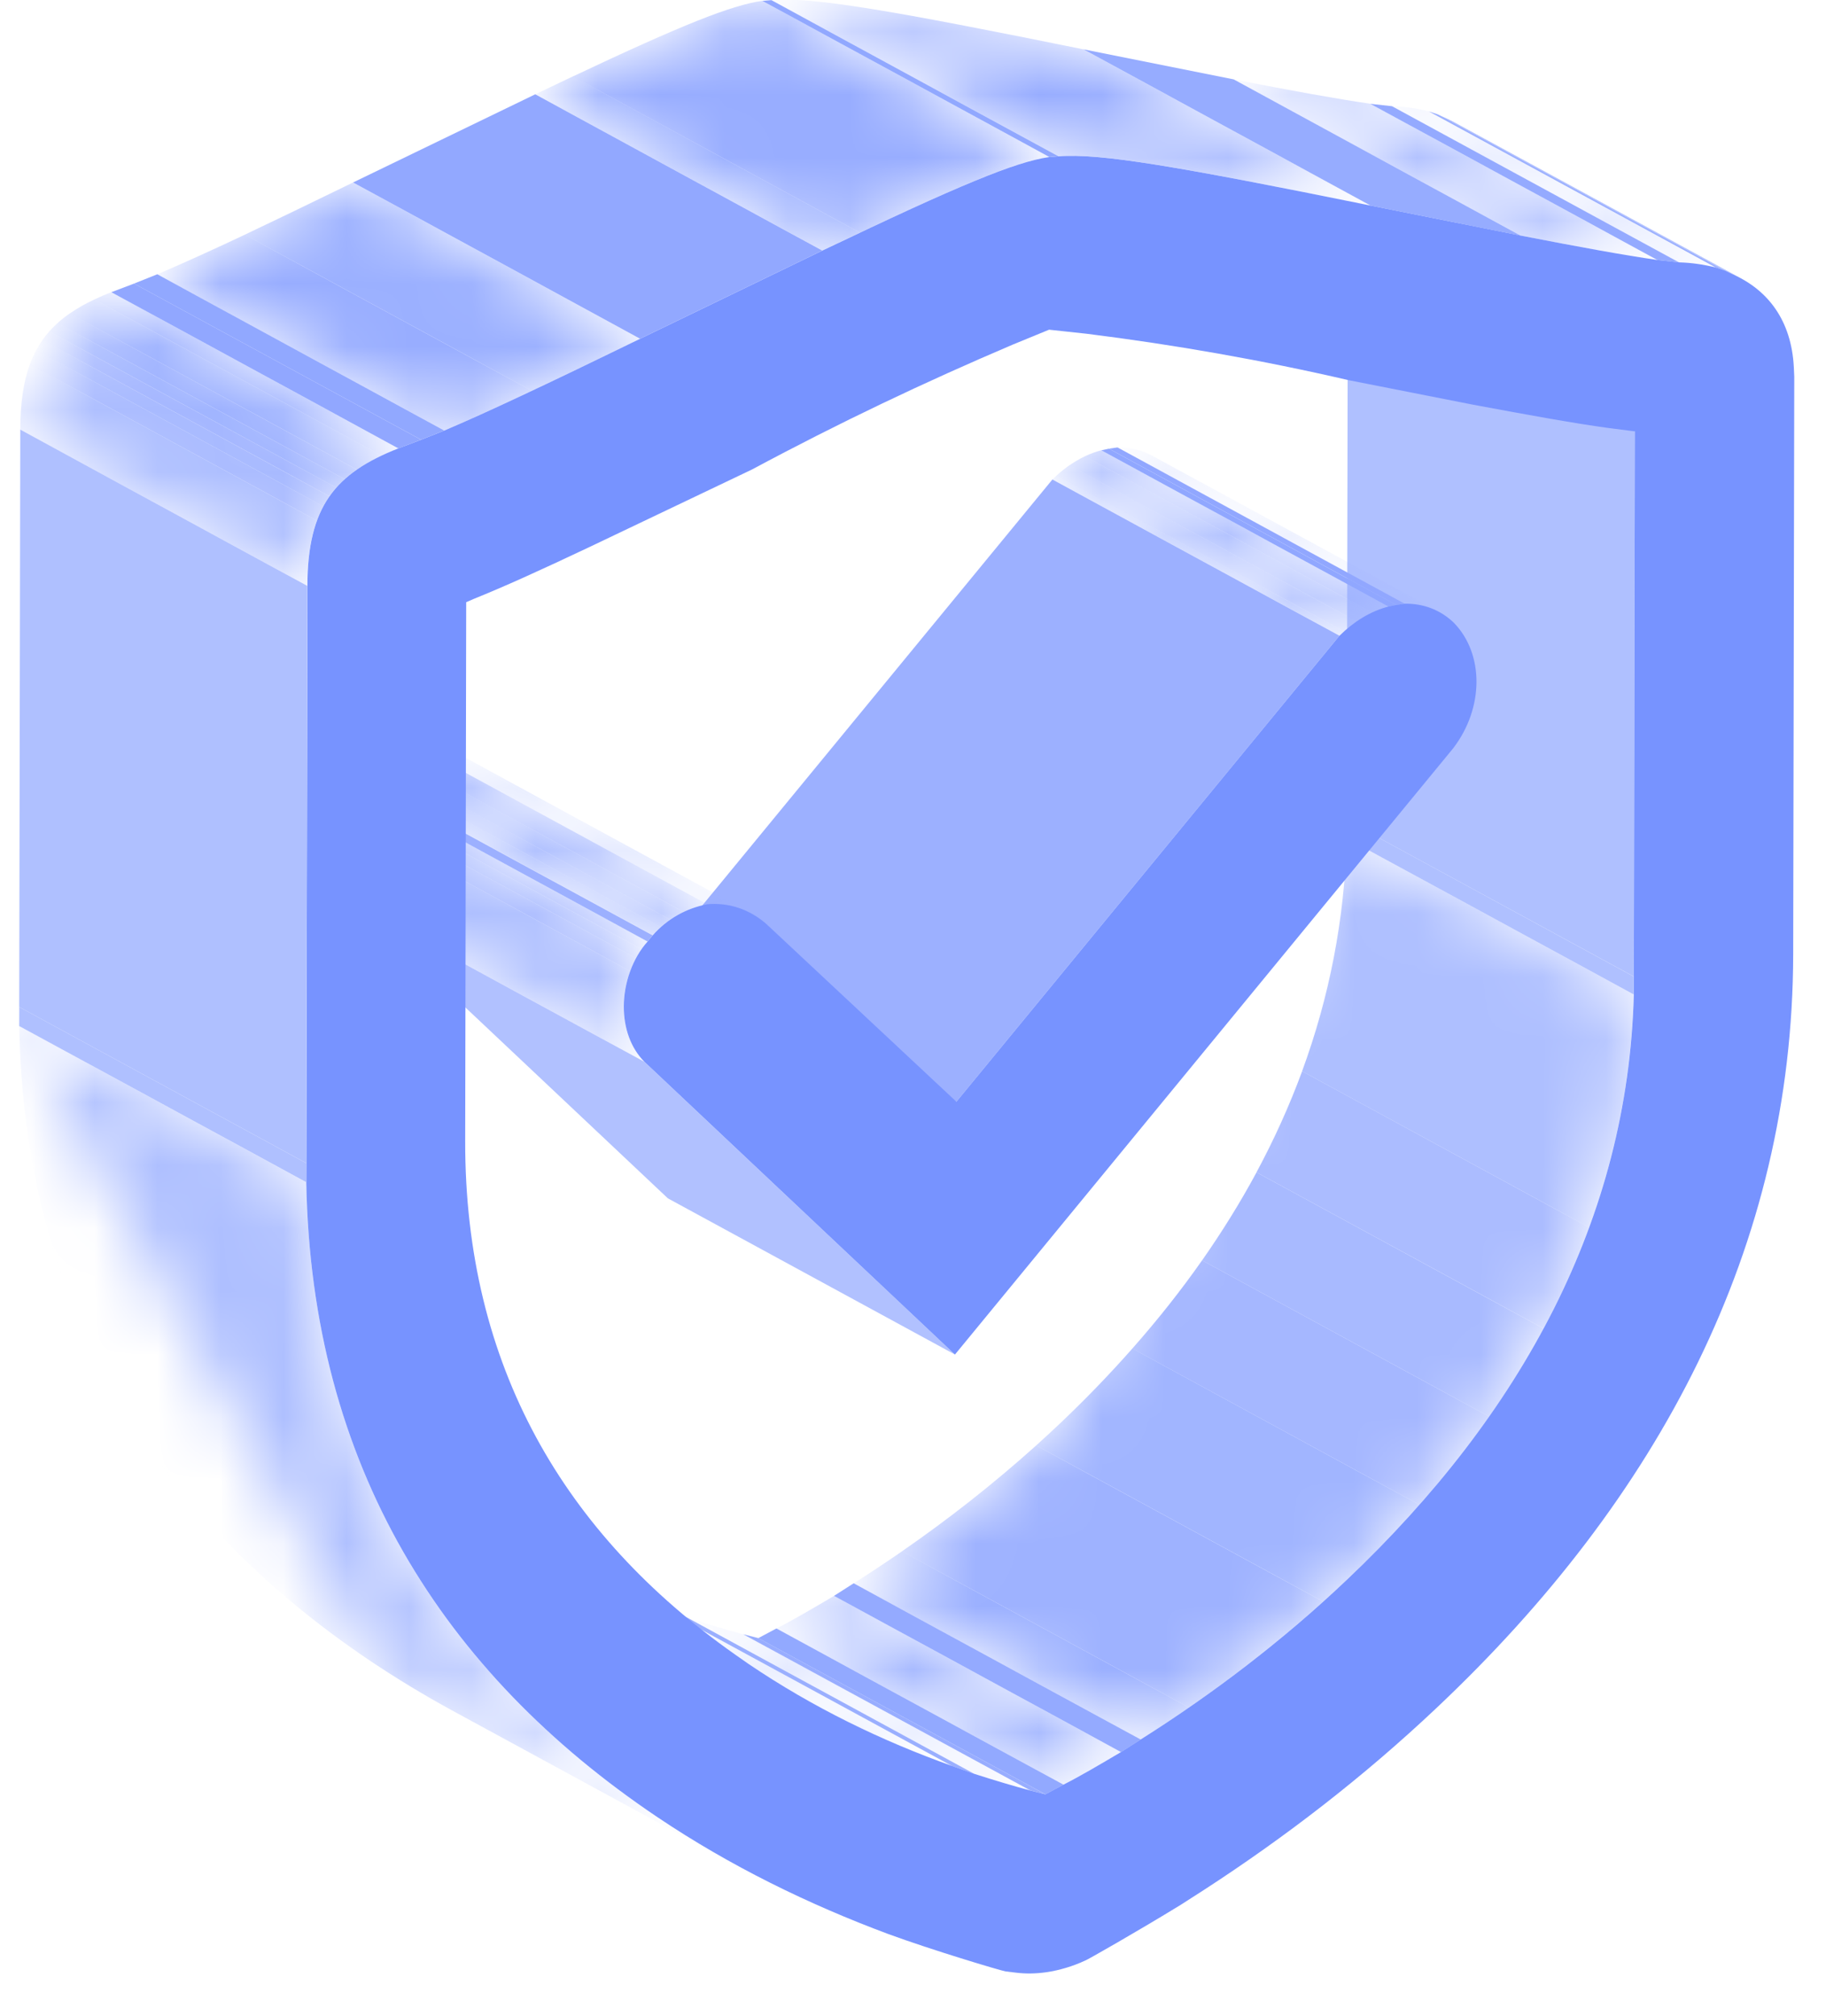 <?xml version="1.0" encoding="UTF-8"?>
<svg width="29px" height="32px" viewBox="0 0 29 32" version="1.1" xmlns="http://www.w3.org/2000/svg" xmlns:xlink="http://www.w3.org/1999/xlink">
    <!-- Generator: Sketch 64 (93537) - https://sketch.com -->
    <title>qualitis</title>
    <desc>Created with Sketch.</desc>
    <defs>
        <path d="M8.389,0.308 L12.947,2.788 C12.853,6.345 11.173,9.442 8.389,12.081 C7.362,13.055 6.239,13.904 5.117,14.615 L0.559,12.135 C1.681,11.424 2.804,10.575 3.831,9.601" id="path-1"></path>
        <path d="M8.389,0.308 L12.947,2.788 C12.853,6.345 11.173,9.442 8.389,12.081 C7.362,13.055 6.239,13.904 5.117,14.615 L0.559,12.135 C1.681,11.424 2.804,10.575 3.831,9.601" id="path-3"></path>
        <path d="M8.389,0.308 L12.947,2.788 C12.853,6.345 11.173,9.442 8.389,12.081 C7.362,13.055 6.239,13.904 5.117,14.615 L0.559,12.135 C1.681,11.424 2.804,10.575 3.831,9.601" id="path-5"></path>
        <path d="M8.389,0.308 L12.947,2.788 C12.853,6.345 11.173,9.442 8.389,12.081 C7.362,13.055 6.239,13.904 5.117,14.615 L0.559,12.135 C1.681,11.424 2.804,10.575 3.831,9.601" id="path-7"></path>
        <path d="M8.389,0.308 L12.947,2.788 C12.853,6.345 11.173,9.442 8.389,12.081 C7.362,13.055 6.239,13.904 5.117,14.615 L0.559,12.135 C1.681,11.424 2.804,10.575 3.831,9.601" id="path-9"></path>
        <path d="M8.389,0.308 L12.947,2.788 C12.853,6.345 11.173,9.442 8.389,12.081 C7.362,13.055 6.239,13.904 5.117,14.615 L0.559,12.135 C1.681,11.424 2.804,10.575 3.831,9.601" id="path-11"></path>
        <path d="M8.389,0.308 L12.947,2.788 C12.853,6.345 11.173,9.442 8.389,12.081 C7.362,13.055 6.239,13.904 5.117,14.615 L0.559,12.135 C1.681,11.424 2.804,10.575 3.831,9.601" id="path-13"></path>
        <path d="M1.246,0.335 L5.804,2.815 C5.459,3.018 5.147,3.201 4.891,3.332 L0.332,0.852" id="path-15"></path>
        <path d="M0.915,0.679 C1.251,0.788 1.563,0.882 1.803,0.944 L6.362,3.423 C6.122,3.362 5.81,3.268 5.473,3.16" id="path-17"></path>
        <path d="M0.915,0.679 C1.251,0.788 1.563,0.882 1.803,0.944 L6.362,3.423 C6.122,3.362 5.81,3.268 5.473,3.16" id="path-19"></path>
        <path d="M0.107,0.685 C0.307,0.692 0.491,0.717 0.691,0.767 L5.25,3.247 C5.05,3.197 4.866,3.171 4.666,3.165" id="path-21"></path>
        <path d="M0.444,0.612 C1.132,0.987 1.846,1.3 2.563,1.556 L7.121,4.036 C6.404,3.781 5.691,3.466 5.002,3.092" id="path-23"></path>
        <path d="M0.444,0.612 C1.132,0.987 1.846,1.3 2.563,1.556 L7.121,4.036 C6.404,3.781 5.691,3.466 5.002,3.092" id="path-25"></path>
        <path d="M0.748,0.103 C0.944,0.099 1.132,0.144 1.297,0.234 L5.856,2.713 C5.69,2.624 5.502,2.579 5.307,2.584" id="path-27"></path>
        <path d="M0.748,0.103 C0.944,0.099 1.132,0.144 1.297,0.234 L5.856,2.713 C5.69,2.624 5.502,2.579 5.307,2.584" id="path-29"></path>
        <path d="M0.748,0.103 C0.944,0.099 1.132,0.144 1.297,0.234 L5.856,2.713 C5.69,2.624 5.502,2.579 5.307,2.584" id="path-31"></path>
        <path d="M1.492,0.148 L6.05,2.629 C5.762,2.703 5.498,2.87 5.273,3.091 L0.714,0.612" id="path-33"></path>
        <path d="M1.492,0.148 L6.05,2.629 C5.762,2.703 5.498,2.87 5.273,3.091 L0.714,0.612" id="path-35"></path>
        <path d="M1.492,0.148 L6.05,2.629 C5.762,2.703 5.498,2.87 5.273,3.091 L0.714,0.612" id="path-37"></path>
        <path d="M1.492,0.148 L6.05,2.629 C5.762,2.703 5.498,2.87 5.273,3.091 L0.714,0.612" id="path-39"></path>
        <path d="M0.593,0.26 C1.578,0.451 2.218,0.568 2.763,0.647 L7.321,3.127 C6.777,3.047 6.136,2.93 5.151,2.741" id="path-41"></path>
        <path d="M1.372,1.019 L5.93,3.5 C5.717,3.383 5.478,3.334 5.23,3.355 L0.672,0.876" id="path-43"></path>
        <path d="M1.372,1.019 L5.93,3.5 C5.717,3.383 5.478,3.334 5.23,3.355 L0.672,0.876" id="path-45"></path>
        <path d="M1.372,1.019 L5.93,3.5 C5.717,3.383 5.478,3.334 5.23,3.355 L0.672,0.876" id="path-47"></path>
        <path d="M1.672,0.876 L6.23,3.355 C5.886,3.421 5.589,3.592 5.365,3.849 L0.806,1.369" id="path-49"></path>
        <path d="M1.672,0.876 L6.23,3.355 C5.886,3.421 5.589,3.592 5.365,3.849 L0.806,1.369" id="path-51"></path>
        <path d="M1.672,0.876 L6.23,3.355 C5.886,3.421 5.589,3.592 5.365,3.849 L0.806,1.369" id="path-53"></path>
        <path d="M1.672,0.876 L6.23,3.355 C5.886,3.421 5.589,3.592 5.365,3.849 L0.806,1.369" id="path-55"></path>
        <path d="M1.672,0.876 L6.23,3.355 C5.886,3.421 5.589,3.592 5.365,3.849 L0.806,1.369" id="path-57"></path>
        <path d="M0.726,0.466 L5.284,2.947 C5.052,3.204 4.907,3.596 4.906,3.976 C4.905,4.322 5.017,4.635 5.233,4.855 L0.674,2.376 C0.459,2.155 0.347,1.842 0.348,1.497" id="path-59"></path>
        <path d="M0.726,0.466 L5.284,2.947 C5.052,3.204 4.907,3.596 4.906,3.976 C4.905,4.322 5.017,4.635 5.233,4.855 L0.674,2.376 C0.459,2.155 0.347,1.842 0.348,1.497" id="path-61"></path>
        <path d="M0.726,0.466 L5.284,2.947 C5.052,3.204 4.907,3.596 4.906,3.976 C4.905,4.322 5.017,4.635 5.233,4.855 L0.674,2.376 C0.459,2.155 0.347,1.842 0.348,1.497" id="path-63"></path>
        <path d="M0.726,0.466 L5.284,2.947 C5.052,3.204 4.907,3.596 4.906,3.976 C4.905,4.322 5.017,4.635 5.233,4.855 L0.674,2.376 C0.459,2.155 0.347,1.842 0.348,1.497" id="path-65"></path>
        <path d="M0.726,0.466 L5.284,2.947 C5.052,3.204 4.907,3.596 4.906,3.976 C4.905,4.322 5.017,4.635 5.233,4.855 L0.674,2.376 C0.459,2.155 0.347,1.842 0.348,1.497" id="path-67"></path>
        <path d="M0.305,0.289 L4.864,2.768 C4.943,7.26 7.027,10.554 10.443,12.849 C10.86,13.129 11.287,13.387 11.723,13.624 L7.164,11.144 C6.729,10.907 6.301,10.649 5.884,10.37" id="path-69"></path>
        <path d="M5.208,1.783 L9.766,4.263 C6.692,3.64 5.483,3.43 4.81,3.481 L0.251,1.002" id="path-71"></path>
        <path d="M4.107,0.013 L8.666,2.493 C8.122,2.57 7.24,2.935 5.06,3.977 L0.501,1.497" id="path-73"></path>
        <path d="M4.107,0.013 L8.666,2.493 C8.122,2.57 7.24,2.935 5.06,3.977 L0.501,1.497" id="path-75"></path>
        <path d="M3.607,0.897 L8.166,3.378 C6.619,4.13 5.753,4.538 5.056,4.835 L0.498,2.354" id="path-77"></path>
        <path d="M3.607,0.897 L8.166,3.378 C6.619,4.13 5.753,4.538 5.056,4.835 L0.498,2.354" id="path-79"></path>
        <path d="M1.768,0.638 L6.327,3.119 C5.325,3.51 4.884,4.039 4.881,5.301 L0.323,2.821" id="path-81"></path>
        <path d="M1.768,0.638 L6.327,3.119 C5.325,3.51 4.884,4.039 4.881,5.301 L0.323,2.821" id="path-83"></path>
        <path d="M1.768,0.638 L6.327,3.119 C5.325,3.51 4.884,4.039 4.881,5.301 L0.323,2.821" id="path-85"></path>
        <path d="M1.768,0.638 L6.327,3.119 C5.325,3.51 4.884,4.039 4.881,5.301 L0.323,2.821" id="path-87"></path>
        <path d="M1.768,0.638 L6.327,3.119 C5.325,3.51 4.884,4.039 4.881,5.301 L0.323,2.821" id="path-89"></path>
        <path d="M1.768,0.638 L6.327,3.119 C5.325,3.51 4.884,4.039 4.881,5.301 L0.323,2.821" id="path-91"></path>
        <path d="M1.768,0.638 L6.327,3.119 C5.325,3.51 4.884,4.039 4.881,5.301 L0.323,2.821" id="path-93"></path>
        <path d="M1.768,0.638 L6.327,3.119 C5.325,3.51 4.884,4.039 4.881,5.301 L0.323,2.821" id="path-95"></path>
    </defs>
    <g id="工作空间项目-开发中心-具体工作流" stroke="none" stroke-width="1" fill="none" fill-rule="evenodd">
        <g id="侧边栏icon" transform="translate(-35, -307)">
            <g id="qualitis" transform="translate(31, 304)">
                <g id="编组-30">
                    <rect id="矩形备份-17" x="0" y="0" width="36" height="36"></rect>
                </g>
                <g id="编组" transform="translate(4, 2)">
                    <polygon id="Fill-748" fill="#AFC0FF" points="25.947 16.788 21.388 14.309 21.389 14.023 25.947 16.503"></polygon>
                    <g transform="translate(13, 14)">
                        <g>
                            <mask id="mask-2" fill="white">
                                <use xlink:href="#path-1"></use>
                            </mask>
                            <g id="Clip-751"></g>
                            <path d="M5.117,14.615 L0.558,12.136 C0.814,11.973 1.07,11.804 1.325,11.628 L5.883,14.108 C5.628,14.284 5.372,14.453 5.117,14.615" id="Fill-750" fill="#9BB0FF" mask="url(#mask-2)"></path>
                        </g>
                        <g>
                            <mask id="mask-4" fill="white">
                                <use xlink:href="#path-3"></use>
                            </mask>
                            <g id="Clip-753"></g>
                            <path d="M5.883,14.108 L1.324,11.628 C2.053,11.124 2.772,10.562 3.456,9.947 L8.014,12.426 C7.331,13.042 6.612,13.603 5.883,14.108" id="Fill-752" fill="#9EB2FF" mask="url(#mask-4)"></path>
                        </g>
                        <g>
                            <mask id="mask-6" fill="white">
                                <use xlink:href="#path-5"></use>
                            </mask>
                            <g id="Clip-755"></g>
                            <path d="M8.015,12.426 L3.456,9.947 C3.582,9.833 3.707,9.718 3.831,9.601 C4.24,9.213 4.624,8.816 4.984,8.408 L9.542,10.889 C9.183,11.296 8.798,11.693 8.39,12.08 C8.266,12.197 8.141,12.313 8.015,12.426" id="Fill-754" fill="#A1B5FF" mask="url(#mask-6)"></path>
                        </g>
                        <g>
                            <mask id="mask-8" fill="white">
                                <use xlink:href="#path-7"></use>
                            </mask>
                            <g id="Clip-757"></g>
                            <path d="M9.542,10.889 L4.983,8.409 C5.385,7.954 5.755,7.488 6.091,7.008 L10.65,9.489 C10.313,9.967 9.943,10.434 9.542,10.889" id="Fill-756" fill="#A5B7FF" mask="url(#mask-8)"></path>
                        </g>
                        <g>
                            <mask id="mask-10" fill="white">
                                <use xlink:href="#path-9"></use>
                            </mask>
                            <g id="Clip-759"></g>
                            <path d="M10.65,9.489 L6.091,7.009 C6.41,6.553 6.699,6.088 6.956,5.611 L11.514,8.091 C11.257,8.568 10.969,9.034 10.65,9.489" id="Fill-758" fill="#A8BAFF" mask="url(#mask-10)"></path>
                        </g>
                        <g>
                            <mask id="mask-12" fill="white">
                                <use xlink:href="#path-11"></use>
                            </mask>
                            <g id="Clip-761"></g>
                            <path d="M11.514,8.09 L6.955,5.611 C7.236,5.089 7.478,4.554 7.68,4.006 L12.238,6.486 C12.036,7.033 11.795,7.569 11.514,8.09" id="Fill-760" fill="#ABBCFF" mask="url(#mask-12)"></path>
                        </g>
                        <g>
                            <mask id="mask-14" fill="white">
                                <use xlink:href="#path-13"></use>
                            </mask>
                            <g id="Clip-763"></g>
                            <path d="M12.238,6.486 L7.679,4.007 C8.11,2.835 8.354,1.601 8.388,0.308 L12.947,2.788 C12.912,4.082 12.668,5.314 12.238,6.486" id="Fill-762" fill="#AEBFFF" mask="url(#mask-14)"></path>
                        </g>
                    </g>
                    <polygon id="Fill-764" fill="#94AAFF" points="17.804 28.815 13.245 26.335 13.558 26.135 18.117 28.615"></polygon>
                    <g transform="translate(12, 26)">
                        <mask id="mask-16" fill="white">
                            <use xlink:href="#path-15"></use>
                        </mask>
                        <g id="Clip-767"></g>
                        <path d="M4.891,3.332 L0.332,0.853 C0.589,0.722 0.901,0.539 1.246,0.335 L5.805,2.815 C5.46,3.019 5.147,3.201 4.891,3.332" id="Fill-766" fill="#9BB0FF" mask="url(#mask-16)"></path>
                    </g>
                    <polygon id="Fill-768" fill="#92A9FF" points="16.602 29.485 12.043 27.006 12.331 26.852 16.891 29.332"></polygon>
                    <polygon id="Fill-770" fill="#98ADFF" points="16.362 29.423 11.803 26.944 12.043 27.005 16.602 29.485"></polygon>
                    <g transform="translate(10, 26)">
                        <g>
                            <mask id="mask-18" fill="white">
                                <use xlink:href="#path-17"></use>
                            </mask>
                            <g id="Clip-773"></g>
                            <path d="M5.473,3.16 L0.914,0.68 C1.239,0.784 1.54,0.876 1.777,0.937 L6.335,3.417 C6.099,3.355 5.797,3.264 5.473,3.16" id="Fill-772" fill="#9BB0FF" mask="url(#mask-18)"></path>
                        </g>
                        <g>
                            <mask id="mask-20" fill="white">
                                <use xlink:href="#path-19"></use>
                            </mask>
                            <g id="Clip-775"></g>
                            <path d="M6.335,3.417 L1.776,0.938 C1.786,0.939 1.794,0.941 1.804,0.944 L6.362,3.424 C6.354,3.422 6.345,3.42 6.335,3.417" id="Fill-774" fill="#98ADFF" mask="url(#mask-20)"></path>
                        </g>
                    </g>
                    <polygon id="Fill-776" fill="#9AAFFF" points="15.121 29.036 10.562 26.557 10.914 26.68 15.473 29.16"></polygon>
                    <g transform="translate(22, 2)">
                        <path d="M5.522,3.356 L0.963,0.876 C0.985,0.885 1.006,0.895 1.027,0.906 L5.586,3.385 C5.565,3.376 5.543,3.366 5.522,3.356" id="Fill-778" fill="#9BB0FF"></path>
                        <path d="M5.586,3.385 L1.027,0.906 C1.05,0.916 1.072,0.928 1.094,0.94 L5.653,3.42 C5.631,3.408 5.609,3.397 5.586,3.385" id="Fill-779" fill="#9EB2FF"></path>
                    </g>
                    <polygon id="Fill-780" fill="#9DB1FF" points="27.394 5.295 22.835 2.817 22.963 2.876 27.522 5.356"></polygon>
                    <polygon id="Fill-782" fill="#AFC0FF" points="25.948 16.503 21.389 14.024 21.406 5.367 25.964 7.848"></polygon>
                    <polygon id="Fill-784" fill="#9AAFFF" points="27.25 5.247 22.691 2.768 22.835 2.816 27.394 5.296"></polygon>
                    <g transform="translate(22, 2)">
                        <mask id="mask-22" fill="white">
                            <use xlink:href="#path-21"></use>
                        </mask>
                        <g id="Clip-787"></g>
                        <path d="M4.665,3.165 L0.106,0.686 C0.307,0.692 0.491,0.718 0.692,0.768 L5.25,3.247 C5.05,3.197 4.865,3.172 4.665,3.165" id="Fill-786" fill="#98ADFF" mask="url(#mask-22)"></path>
                    </g>
                    <polygon id="Fill-788" fill="#94AAFF" points="26.321 5.127 21.762 2.648 22.107 2.686 26.665 5.165"></polygon>
                    <g transform="translate(8, 25)">
                        <g>
                            <mask id="mask-24" fill="white">
                                <use xlink:href="#path-23"></use>
                            </mask>
                            <g id="Clip-791"></g>
                            <path d="M5.003,3.092 L0.444,0.612 C0.616,0.705 0.789,0.795 0.964,0.881 L5.522,3.362 C5.348,3.276 5.175,3.186 5.003,3.092" id="Fill-790" fill="#9EB2FF" mask="url(#mask-24)"></path>
                        </g>
                        <g>
                            <mask id="mask-26" fill="white">
                                <use xlink:href="#path-25"></use>
                            </mask>
                            <g id="Clip-793"></g>
                            <path d="M5.522,3.362 L0.964,0.882 C1.488,1.14 2.025,1.365 2.562,1.556 L7.122,4.036 C6.583,3.844 6.048,3.62 5.522,3.362" id="Fill-792" fill="#9BB0FF" mask="url(#mask-26)"></path>
                        </g>
                    </g>
                    <g transform="translate(17, 8)">
                        <g>
                            <mask id="mask-28" fill="white">
                                <use xlink:href="#path-27"></use>
                            </mask>
                            <g id="Clip-795"></g>
                            <path d="M5.307,2.584 L0.748,0.104 C0.854,0.102 0.957,0.113 1.056,0.139 L5.614,2.619 C5.515,2.593 5.412,2.581 5.307,2.584" id="Fill-794" fill="#98ADFF" mask="url(#mask-28)"></path>
                        </g>
                        <g>
                            <mask id="mask-30" fill="white">
                                <use xlink:href="#path-29"></use>
                            </mask>
                            <g id="Clip-797"></g>
                            <path d="M5.614,2.619 L1.055,0.139 C1.126,0.157 1.194,0.182 1.259,0.215 L5.818,2.694 C5.753,2.662 5.684,2.637 5.614,2.619" id="Fill-796" fill="#9BB0FF" mask="url(#mask-30)"></path>
                        </g>
                        <g>
                            <mask id="mask-32" fill="white">
                                <use xlink:href="#path-31"></use>
                            </mask>
                            <g id="Clip-799"></g>
                            <path d="M5.817,2.694 L1.258,0.215 C1.271,0.22 1.284,0.227 1.297,0.234 L5.856,2.714 C5.843,2.707 5.83,2.7 5.817,2.694" id="Fill-798" fill="#9EB2FF" mask="url(#mask-32)"></path>
                        </g>
                    </g>
                    <polygon id="Fill-800" fill="#91A7FF" points="22.171 10.602 17.612 8.123 17.748 8.103 22.307 10.583"></polygon>
                    <polygon id="Fill-802" fill="#90A7FF" points="22.05 10.629 17.491 8.149 17.612 8.123 22.171 10.602"></polygon>
                    <g transform="translate(16, 8)">
                        <g>
                            <mask id="mask-34" fill="white">
                                <use xlink:href="#path-33"></use>
                            </mask>
                            <g id="Clip-805"></g>
                            <path d="M5.273,3.091 L0.714,0.612 C0.738,0.588 0.762,0.566 0.787,0.543 L5.345,3.023 C5.321,3.045 5.296,3.068 5.273,3.091" id="Fill-804" fill="#A1B5FF" mask="url(#mask-34)"></path>
                        </g>
                        <g>
                            <mask id="mask-36" fill="white">
                                <use xlink:href="#path-35"></use>
                            </mask>
                            <g id="Clip-807"></g>
                            <path d="M5.345,3.023 L0.786,0.544 C0.85,0.486 0.917,0.433 0.986,0.385 L5.545,2.865 C5.475,2.913 5.409,2.965 5.345,3.023" id="Fill-806" fill="#9EB2FF" mask="url(#mask-36)"></path>
                        </g>
                        <g>
                            <mask id="mask-38" fill="white">
                                <use xlink:href="#path-37"></use>
                            </mask>
                            <g id="Clip-809"></g>
                            <path d="M5.545,2.865 L0.986,0.386 C1.065,0.331 1.147,0.283 1.232,0.243 L5.79,2.723 C5.706,2.763 5.624,2.811 5.545,2.865" id="Fill-808" fill="#9BB0FF" mask="url(#mask-38)"></path>
                        </g>
                        <g>
                            <mask id="mask-40" fill="white">
                                <use xlink:href="#path-39"></use>
                            </mask>
                            <g id="Clip-811"></g>
                            <path d="M5.79,2.723 L1.231,0.243 C1.316,0.203 1.403,0.171 1.492,0.148 L6.05,2.628 C5.961,2.651 5.874,2.683 5.79,2.723" id="Fill-810" fill="#98ADFF" mask="url(#mask-40)"></path>
                        </g>
                    </g>
                    <g transform="translate(19, 2)">
                        <mask id="mask-42" fill="white">
                            <use xlink:href="#path-41"></use>
                        </mask>
                        <g id="Clip-813"></g>
                        <path d="M5.151,2.741 L0.592,0.261 C1.577,0.451 2.218,0.568 2.762,0.647 L7.321,3.127 C6.776,3.048 6.136,2.93 5.151,2.741" id="Fill-812" fill="#98ADFF" mask="url(#mask-42)"></path>
                    </g>
                    <polygon id="Fill-814" fill="#9CB0FF" points="15.189 18.49 10.63 16.011 16.714 8.612 21.273 11.092"></polygon>
                    <polygon id="Fill-816" fill="#96ACFF" points="21.766 4.263 17.207 1.783 19.593 2.26 24.151 4.741"></polygon>
                    <polygon id="Fill-818" fill="#B1C1FF" points="15.165 22.503 10.607 20.024 5.675 15.376 10.232 17.855"></polygon>
                    <g transform="translate(6, 12)">
                        <g>
                            <mask id="mask-44" fill="white">
                                <use xlink:href="#path-43"></use>
                            </mask>
                            <g id="Clip-821"></g>
                            <path d="M5.231,3.355 L0.671,0.876 C0.817,0.863 0.959,0.875 1.093,0.91 L5.652,3.389 C5.516,3.354 5.375,3.342 5.231,3.355" id="Fill-820" fill="#98ADFF" mask="url(#mask-44)"></path>
                        </g>
                        <g>
                            <mask id="mask-46" fill="white">
                                <use xlink:href="#path-45"></use>
                            </mask>
                            <g id="Clip-823"></g>
                            <path d="M5.652,3.389 L1.093,0.91 C1.173,0.93 1.252,0.958 1.326,0.995 L5.885,3.476 C5.81,3.439 5.732,3.41 5.652,3.389" id="Fill-822" fill="#9BB0FF" mask="url(#mask-46)"></path>
                        </g>
                        <g>
                            <mask id="mask-48" fill="white">
                                <use xlink:href="#path-47"></use>
                            </mask>
                            <g id="Clip-825"></g>
                            <path d="M5.885,3.476 L1.326,0.996 L1.372,1.019 L5.93,3.499 C5.915,3.491 5.9,3.483 5.885,3.476" id="Fill-824" fill="#9EB2FF" mask="url(#mask-48)"></path>
                        </g>
                    </g>
                    <g transform="translate(5, 12)">
                        <g>
                            <mask id="mask-50" fill="white">
                                <use xlink:href="#path-49"></use>
                            </mask>
                            <g id="Clip-827"></g>
                            <path d="M5.365,3.849 L0.806,1.369 C0.807,1.368 0.809,1.366 0.81,1.365 L5.369,3.844 C5.367,3.846 5.366,3.847 5.365,3.849" id="Fill-826" fill="#A5B7FF" mask="url(#mask-50)"></path>
                        </g>
                        <g>
                            <mask id="mask-52" fill="white">
                                <use xlink:href="#path-51"></use>
                            </mask>
                            <g id="Clip-829"></g>
                            <path d="M5.369,3.844 L0.81,1.365 C0.849,1.32 0.891,1.278 0.935,1.239 L5.494,3.718 C5.45,3.757 5.408,3.799 5.369,3.844" id="Fill-828" fill="#A1B5FF" mask="url(#mask-52)"></path>
                        </g>
                        <g>
                            <mask id="mask-54" fill="white">
                                <use xlink:href="#path-53"></use>
                            </mask>
                            <g id="Clip-831"></g>
                            <path d="M5.493,3.718 L0.934,1.239 C0.982,1.195 1.033,1.155 1.086,1.118 L5.644,3.599 C5.592,3.635 5.541,3.675 5.493,3.718" id="Fill-830" fill="#9EB2FF" mask="url(#mask-54)"></path>
                        </g>
                        <g>
                            <mask id="mask-56" fill="white">
                                <use xlink:href="#path-55"></use>
                            </mask>
                            <g id="Clip-833"></g>
                            <path d="M5.644,3.599 L1.085,1.119 C1.153,1.073 1.224,1.031 1.3,0.995 L5.857,3.476 C5.784,3.511 5.712,3.552 5.644,3.599" id="Fill-832" fill="#9BB0FF" mask="url(#mask-56)"></path>
                        </g>
                        <g>
                            <mask id="mask-58" fill="white">
                                <use xlink:href="#path-57"></use>
                            </mask>
                            <g id="Clip-835"></g>
                            <path d="M5.858,3.476 L1.299,0.996 C1.416,0.941 1.54,0.901 1.672,0.875 L6.231,3.355 C6.099,3.38 5.974,3.421 5.858,3.476" id="Fill-834" fill="#98ADFF" mask="url(#mask-58)"></path>
                        </g>
                    </g>
                    <polygon id="Fill-836" fill="#9CB0FF" points="10.284 15.947 5.725 13.467 5.806 13.369 10.365 15.849"></polygon>
                    <g transform="translate(5, 13)">
                        <g>
                            <mask id="mask-60" fill="white">
                                <use xlink:href="#path-59"></use>
                            </mask>
                            <g id="Clip-839"></g>
                            <path d="M5.233,4.855 L0.674,2.376 C0.459,2.155 0.347,1.842 0.348,1.497 C0.348,1.306 0.384,1.114 0.45,0.936 L5.008,3.416 C4.943,3.593 4.906,3.787 4.906,3.976 C4.905,4.322 5.017,4.635 5.233,4.855" id="Fill-838" fill="#AEBFFF" mask="url(#mask-60)"></path>
                        </g>
                        <g>
                            <mask id="mask-62" fill="white">
                                <use xlink:href="#path-61"></use>
                            </mask>
                            <g id="Clip-841"></g>
                            <path d="M5.008,3.416 L0.449,0.937 C0.475,0.865 0.506,0.796 0.541,0.731 L5.1,3.211 C5.065,3.276 5.034,3.345 5.008,3.416" id="Fill-840" fill="#ABBCFF" mask="url(#mask-62)"></path>
                        </g>
                        <g>
                            <mask id="mask-64" fill="white">
                                <use xlink:href="#path-63"></use>
                            </mask>
                            <g id="Clip-843"></g>
                            <path d="M5.1,3.211 L0.541,0.732 C0.568,0.681 0.598,0.632 0.63,0.588 L5.188,3.067 C5.157,3.112 5.127,3.16 5.1,3.211" id="Fill-842" fill="#A8BAFF" mask="url(#mask-64)"></path>
                        </g>
                        <g>
                            <mask id="mask-66" fill="white">
                                <use xlink:href="#path-65"></use>
                            </mask>
                            <g id="Clip-845"></g>
                            <path d="M5.189,3.067 L0.629,0.588 C0.657,0.548 0.686,0.511 0.717,0.477 L5.276,2.957 C5.245,2.992 5.215,3.028 5.189,3.067" id="Fill-844" fill="#A5B7FF" mask="url(#mask-66)"></path>
                        </g>
                        <g>
                            <mask id="mask-68" fill="white">
                                <use xlink:href="#path-67"></use>
                            </mask>
                            <g id="Clip-847"></g>
                            <path d="M5.275,2.957 L0.716,0.478 C0.719,0.474 0.722,0.471 0.725,0.467 L5.284,2.947 C5.281,2.95 5.278,2.954 5.275,2.957" id="Fill-846" fill="#A1B5FF" mask="url(#mask-68)"></path>
                        </g>
                    </g>
                    <g transform="translate(0, 17)">
                        <mask id="mask-70" fill="white">
                            <use xlink:href="#path-69"></use>
                        </mask>
                        <g id="Clip-849"></g>
                        <path d="M11.723,13.624 L7.164,11.145 C6.729,10.907 6.302,10.649 5.885,10.37 C2.469,8.075 0.385,4.781 0.306,0.289 L4.864,2.769 C4.944,7.261 7.028,10.555 10.443,12.85 C10.86,13.13 11.287,13.388 11.723,13.624" id="Fill-848" fill="#AEBFFF" mask="url(#mask-70)"></path>
                    </g>
                    <path d="M25.948,16.503 L25.964,7.848 L25.548,7.795 C24.987,7.718 24.315,7.596 23.386,7.423 L21.417,7.035 C20.048,6.718 18.655,6.473 17.254,6.298 L16.661,6.234 L16.084,6.471 C14.69,7.064 13.319,7.715 11.948,8.451 L9.375,9.678 C8.542,10.072 8.013,10.31 7.524,10.508 L7.404,10.56 L7.388,19.11 C7.381,22.689 8.97,25.363 11.673,27.265 L11.889,27.416 C12.905,28.104 14.009,28.64 15.121,29.035 L15.473,29.16 C15.81,29.268 16.122,29.361 16.362,29.424 L16.602,29.485 L16.891,29.331 C17.147,29.201 17.46,29.018 17.804,28.814 L18.117,28.614 C19.24,27.904 20.363,27.055 21.389,26.081 C24.173,23.442 25.853,20.346 25.948,16.788 L25.948,16.503 M28.489,6.827 L28.496,6.981 L28.479,16.148 C28.47,20.799 26.341,24.788 22.819,28.11 C21.648,29.216 20.405,30.169 19.13,30.997 L18.753,31.239 C18.075,31.655 17.253,32.123 17.235,32.124 C17.04,32.215 16.827,32.279 16.614,32.31 C16.452,32.333 16.291,32.336 16.132,32.316 L15.972,32.297 C15.884,32.282 14.787,31.953 14.107,31.703 C12.843,31.232 11.603,30.628 10.443,29.849 C7.028,27.555 4.944,24.261 4.864,19.768 L4.865,19.465 L4.882,10.302 C4.884,9.039 5.325,8.511 6.327,8.118 L6.688,7.981 L7.056,7.835 C7.754,7.537 8.619,7.13 10.166,6.378 L13.06,4.978 C15.24,3.936 16.122,3.57 16.666,3.493 L16.81,3.482 C17.483,3.43 18.692,3.64 21.766,4.263 L24.152,4.74 C25.136,4.931 25.777,5.048 26.322,5.127 L26.666,5.165 C26.866,5.171 27.05,5.197 27.25,5.247 L27.394,5.295 L27.522,5.356 C28.082,5.606 28.45,6.09 28.489,6.827" id="Fill-850" fill="#7793FF"></path>
                    <path d="M22.307,10.584 C22.603,10.577 22.884,10.685 23.092,10.889 C23.571,11.383 23.569,12.239 23.08,12.878 L15.166,22.504 L10.233,17.855 C10.017,17.636 9.906,17.322 9.907,16.977 C9.907,16.597 10.052,16.204 10.285,15.947 L10.365,15.85 C10.59,15.593 10.886,15.422 11.231,15.355 C11.575,15.325 11.903,15.435 12.167,15.665 L15.189,18.49 L21.273,11.092 C21.498,10.87 21.763,10.703 22.051,10.629 L22.171,10.603 L22.307,10.584 Z" id="Fill-852" fill="#7793FF"></path>
                    <g transform="translate(12, 0)">
                        <mask id="mask-72" fill="white">
                            <use xlink:href="#path-71"></use>
                        </mask>
                        <g id="Clip-855"></g>
                        <path d="M4.81,3.481 L0.251,1.002 C0.924,0.951 2.133,1.161 5.207,1.783 L9.766,4.263 C6.692,3.64 5.483,3.43 4.81,3.481" id="Fill-854" fill="#98ADFF" mask="url(#mask-72)"></path>
                    </g>
                    <polygon id="Fill-856" fill="#91A8FF" points="16.666 3.493 12.107 1.014 12.251 1.002 16.81 3.481"></polygon>
                    <g transform="translate(8, 1)">
                        <g>
                            <mask id="mask-74" fill="white">
                                <use xlink:href="#path-73"></use>
                            </mask>
                            <g id="Clip-859"></g>
                            <path d="M5.06,3.977 L0.501,1.497 C0.713,1.396 0.912,1.301 1.1,1.212 L5.658,3.693 C5.471,3.781 5.271,3.875 5.06,3.977" id="Fill-858" fill="#9BB0FF" mask="url(#mask-74)"></path>
                        </g>
                        <g>
                            <mask id="mask-76" fill="white">
                                <use xlink:href="#path-75"></use>
                            </mask>
                            <g id="Clip-861"></g>
                            <path d="M5.658,3.693 L1.099,1.213 C2.849,0.387 3.616,0.083 4.108,0.013 L8.666,2.493 C8.175,2.562 7.408,2.868 5.658,3.693" id="Fill-860" fill="#98ADFF" mask="url(#mask-76)"></path>
                        </g>
                    </g>
                    <polygon id="Fill-862" fill="#AFC0FF" points="4.864 19.768 0.305 17.289 0.306 16.986 4.864 19.465"></polygon>
                    <polygon id="Fill-864" fill="#92A8FF" points="10.166 6.378 5.607 3.897 8.501 2.497 13.06 4.978"></polygon>
                    <g transform="translate(2, 3)">
                        <g>
                            <mask id="mask-78" fill="white">
                                <use xlink:href="#path-77"></use>
                            </mask>
                            <g id="Clip-867"></g>
                            <path d="M5.056,4.835 L0.497,2.355 C0.881,2.191 1.316,1.995 1.888,1.726 L6.446,4.205 C5.875,4.475 5.44,4.672 5.056,4.835" id="Fill-866" fill="#98ADFF" mask="url(#mask-78)"></path>
                        </g>
                        <g>
                            <mask id="mask-80" fill="white">
                                <use xlink:href="#path-79"></use>
                            </mask>
                            <g id="Clip-869"></g>
                            <path d="M6.446,4.205 L1.887,1.726 C2.354,1.505 2.912,1.236 3.607,0.897 L8.166,3.378 C7.47,3.717 6.913,3.985 6.446,4.205" id="Fill-868" fill="#9BB0FF" mask="url(#mask-80)"></path>
                        </g>
                    </g>
                    <polygon id="Fill-870" fill="#91A8FF" points="6.688 7.981 2.128 5.502 2.498 5.354 7.056 7.835"></polygon>
                    <polygon id="Fill-872" fill="#91A7FF" points="6.327 8.119 1.768 5.639 2.129 5.502 6.688 7.981"></polygon>
                    <polygon id="Fill-874" fill="#AFC0FF" points="4.864 19.465 0.305 16.986 0.322 7.82 4.881 10.301"></polygon>
                    <g transform="translate(0, 5)">
                        <g>
                            <mask id="mask-82" fill="white">
                                <use xlink:href="#path-81"></use>
                            </mask>
                            <g id="Clip-877"></g>
                            <path d="M4.881,5.301 L0.322,2.821 C0.323,2.402 0.372,2.064 0.474,1.784 L5.033,4.264 C4.931,4.543 4.881,4.881 4.881,5.301" id="Fill-876" fill="#AEBFFF" mask="url(#mask-82)"></path>
                        </g>
                        <g>
                            <mask id="mask-84" fill="white">
                                <use xlink:href="#path-83"></use>
                            </mask>
                            <g id="Clip-879"></g>
                            <path d="M5.033,4.264 L0.474,1.785 C0.504,1.704 0.537,1.629 0.575,1.559 L5.134,4.038 C5.095,4.11 5.062,4.184 5.033,4.264" id="Fill-878" fill="#ABBCFF" mask="url(#mask-84)"></path>
                        </g>
                        <g>
                            <mask id="mask-86" fill="white">
                                <use xlink:href="#path-85"></use>
                            </mask>
                            <g id="Clip-881"></g>
                            <path d="M5.134,4.039 L0.575,1.56 C0.606,1.503 0.638,1.45 0.674,1.399 L5.233,3.879 C5.197,3.93 5.164,3.983 5.134,4.039" id="Fill-880" fill="#A8BAFF" mask="url(#mask-86)"></path>
                        </g>
                        <g>
                            <mask id="mask-88" fill="white">
                                <use xlink:href="#path-87"></use>
                            </mask>
                            <g id="Clip-883"></g>
                            <path d="M5.232,3.878 L0.673,1.399 C0.707,1.351 0.743,1.306 0.782,1.262 L5.34,3.74 C5.302,3.784 5.266,3.83 5.232,3.878" id="Fill-882" fill="#A5B7FF" mask="url(#mask-88)"></path>
                        </g>
                        <g>
                            <mask id="mask-90" fill="white">
                                <use xlink:href="#path-89"></use>
                            </mask>
                            <g id="Clip-885"></g>
                            <path d="M5.341,3.741 L0.782,1.262 C0.824,1.215 0.868,1.17 0.916,1.128 L5.474,3.607 C5.427,3.65 5.383,3.694 5.341,3.741" id="Fill-884" fill="#A1B5FF" mask="url(#mask-90)"></path>
                        </g>
                        <g>
                            <mask id="mask-92" fill="white">
                                <use xlink:href="#path-91"></use>
                            </mask>
                            <g id="Clip-887"></g>
                            <path d="M5.474,3.607 L0.915,1.128 C0.975,1.073 1.039,1.023 1.109,0.975 L5.667,3.455 C5.598,3.503 5.534,3.553 5.474,3.607" id="Fill-886" fill="#9EB2FF" mask="url(#mask-92)"></path>
                        </g>
                        <g>
                            <mask id="mask-94" fill="white">
                                <use xlink:href="#path-93"></use>
                            </mask>
                            <g id="Clip-889"></g>
                            <path d="M5.668,3.455 L1.109,0.976 C1.226,0.894 1.355,0.821 1.5,0.754 L6.059,3.233 C5.915,3.302 5.785,3.375 5.668,3.455" id="Fill-888" fill="#9BB0FF" mask="url(#mask-94)"></path>
                        </g>
                        <g>
                            <mask id="mask-96" fill="white">
                                <use xlink:href="#path-95"></use>
                            </mask>
                            <g id="Clip-891"></g>
                            <path d="M6.059,3.233 L1.5,0.754 C1.585,0.713 1.674,0.675 1.768,0.638 L6.327,3.119 C6.233,3.155 6.143,3.193 6.059,3.233" id="Fill-890" fill="#98ADFF" mask="url(#mask-96)"></path>
                        </g>
                    </g>
                </g>
            </g>
        </g>
    </g>
</svg>